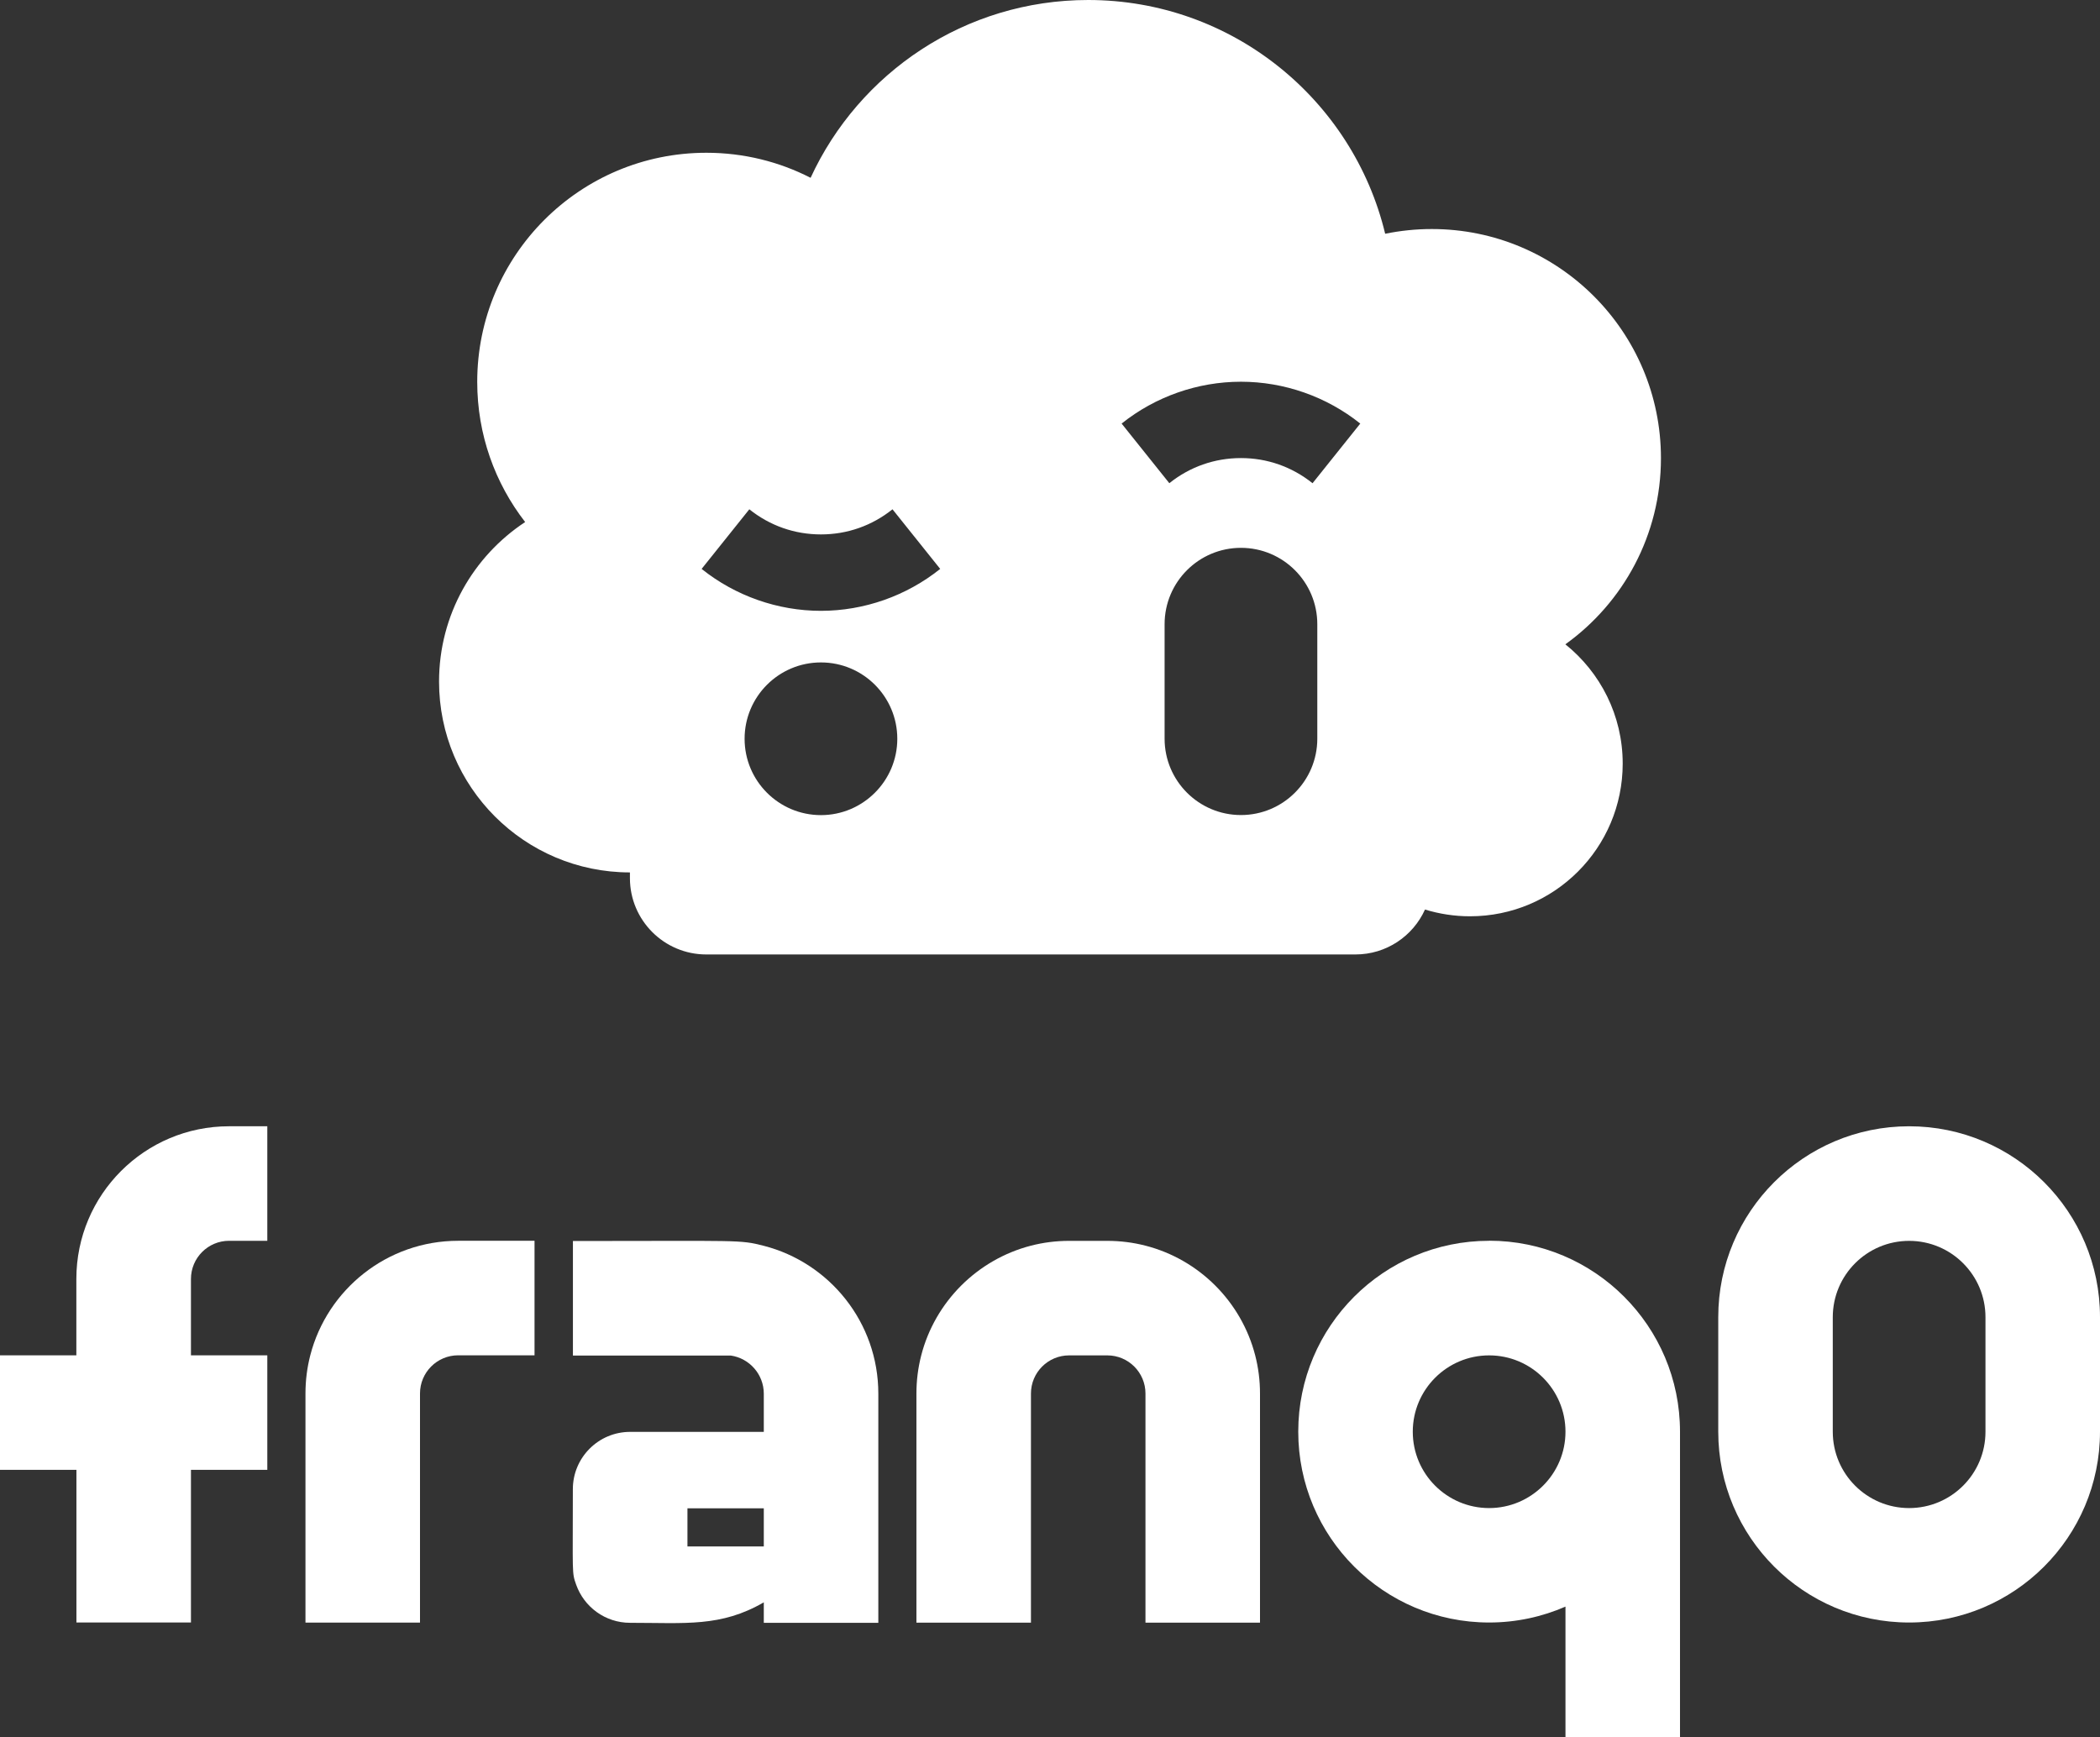 <?xml version="1.0" encoding="UTF-8"?>
<svg id="Layer_1" data-name="Layer 1" xmlns="http://www.w3.org/2000/svg" xmlns:xlink="http://www.w3.org/1999/xlink" viewBox="0 0 280 231.64">
  <rect x="0" y="0" width="280" height="231.64" fill="#333333" stroke="none"/>
  <defs>
    <style>
      .cls-1 {
        fill: #fff;
        stroke-width: 0px;
      }
    </style>
    <symbol id="logo" viewBox="0 0 280 231.64">
      <g>
        <g>
          <path class="cls-1" d="m198.55,165.45c-14.06,0-25.45,11.4-25.45,25.45s11.4,25.45,25.45,25.45c3.62,0,7.06-.76,10.18-2.12v17.39h15.27v-40.72h0c0-14.06-11.4-25.46-25.45-25.46Zm0,35.64c-5.62,0-10.18-4.56-10.18-10.18s4.56-10.18,10.18-10.18,10.18,4.56,10.18,10.18-4.58,10.18-10.18,10.18Z"/>
          <path class="cls-1" d="m61.09,165.45h10.18v15.27h-10.18c-2.81,0-5.09,2.28-5.09,5.09v30.55h-15.27v-30.55c0-1.76.22-3.46.64-5.09,2.26-8.78,10.24-15.27,19.72-15.27Z"/>
          <path class="cls-1" d="m167.36,180.73c.42,1.63.64,3.33.64,5.09v30.55h-15.27v-30.55c0-2.81-2.28-5.09-5.09-5.09h-5.09c-2.81,0-5.09,2.28-5.09,5.09v30.55h-15.27v-30.55c0-1.76.22-3.46.64-5.09,1.84-7.15,7.48-12.78,14.63-14.63,1.63-.42,3.33-.64,5.09-.64h5.09c1.76,0,3.46.22,5.09.64,7.16,1.84,12.79,7.48,14.63,14.63Z"/>
          <path class="cls-1" d="m30.55,150.18h5.09v15.27h-5.09c-2.81,0-5.09,2.28-5.09,5.09v10.18h10.18v15.27h-10.18v20.36h-15.27v-20.36H0v-15.27h10.18v-10.18c0-11.25,9.12-20.36,20.36-20.36Z"/>
          <path class="cls-1" d="m101.84,166.12c-3.26-.84-3.18-.64-25.45-.64v15.27h21.04c2.49.36,4.41,2.5,4.41,5.09v5.09h-17.82c-4.22,0-7.64,3.42-7.64,7.64,0,11.35-.15,11.09.44,12.73,1.05,2.97,3.87,5.09,7.2,5.09,7.41,0,12.09.59,17.82-2.73v2.73h15.27v-30.55c0-9.52-6.52-17.47-15.27-19.72Zm0,40.09h-10.18v-5.09h10.18v5.09Z"/>
          <path class="cls-1" d="m254.55,150.18c-14.06,0-25.45,11.4-25.45,25.45v15.27c0,14.06,11.4,25.45,25.45,25.45s25.45-11.4,25.45-25.45v-15.27c0-14.06-11.4-25.45-25.45-25.45Zm10.18,40.73c0,5.62-4.56,10.18-10.18,10.18s-10.18-4.56-10.18-10.18v-15.27c0-5.62,4.56-10.18,10.18-10.18s10.18,4.56,10.18,10.18v15.27Z"/>
        </g>
        <path class="cls-1" d="m208.72,85.91c7.72-5.54,12.74-14.6,12.74-24.82,0-16.87-13.68-30.55-30.55-30.55-2.13,0-4.21.22-6.22.63C180.39,13.29,164.29,0,145.09,0c-16.42,0-30.56,9.71-37.01,23.71-4.17-2.14-8.9-3.34-13.9-3.34-16.87,0-30.55,13.68-30.55,30.55,0,7.04,2.38,13.52,6.39,18.69-6.91,4.55-11.48,12.38-11.48,21.27,0,14.06,11.4,25.45,25.45,25.45v.76c0,5.62,4.56,10.18,10.18,10.18h86.55c4.13,0,7.68-2.45,9.28-5.99,1.9.58,3.91.9,6,.9,11.25,0,20.36-9.12,20.36-20.36,0-6.44-2.99-12.17-7.65-15.91Zm-99.26,22.78c-5.62,0-10.18-4.56-10.18-10.18s4.56-10.18,10.18-10.18,10.18,4.56,10.18,10.18-4.58,10.18-10.18,10.18Zm0-27.24c-5.76,0-11.41-1.99-15.91-5.59l6.36-7.95c2.74,2.19,6.04,3.35,9.55,3.35s6.8-1.16,9.54-3.35l6.36,7.95c-4.5,3.6-10.15,5.59-15.91,5.59Zm66.18,17.05c0,5.62-4.56,10.18-10.18,10.18s-10.18-4.56-10.18-10.18v-15.27c0-5.62,4.56-10.18,10.18-10.18s10.18,4.56,10.18,10.18v15.27Zm-.64-34.07c-2.74-2.19-6.04-3.35-9.54-3.35s-6.81,1.16-9.55,3.35l-6.36-7.95c4.5-3.6,10.15-5.58,15.91-5.58s11.41,1.98,15.91,5.58l-6.36,7.95Z"/>
      </g>
    </symbol>
  </defs>
  <use width="280" height="231.64" xlink:href="#logo"/>
</svg>